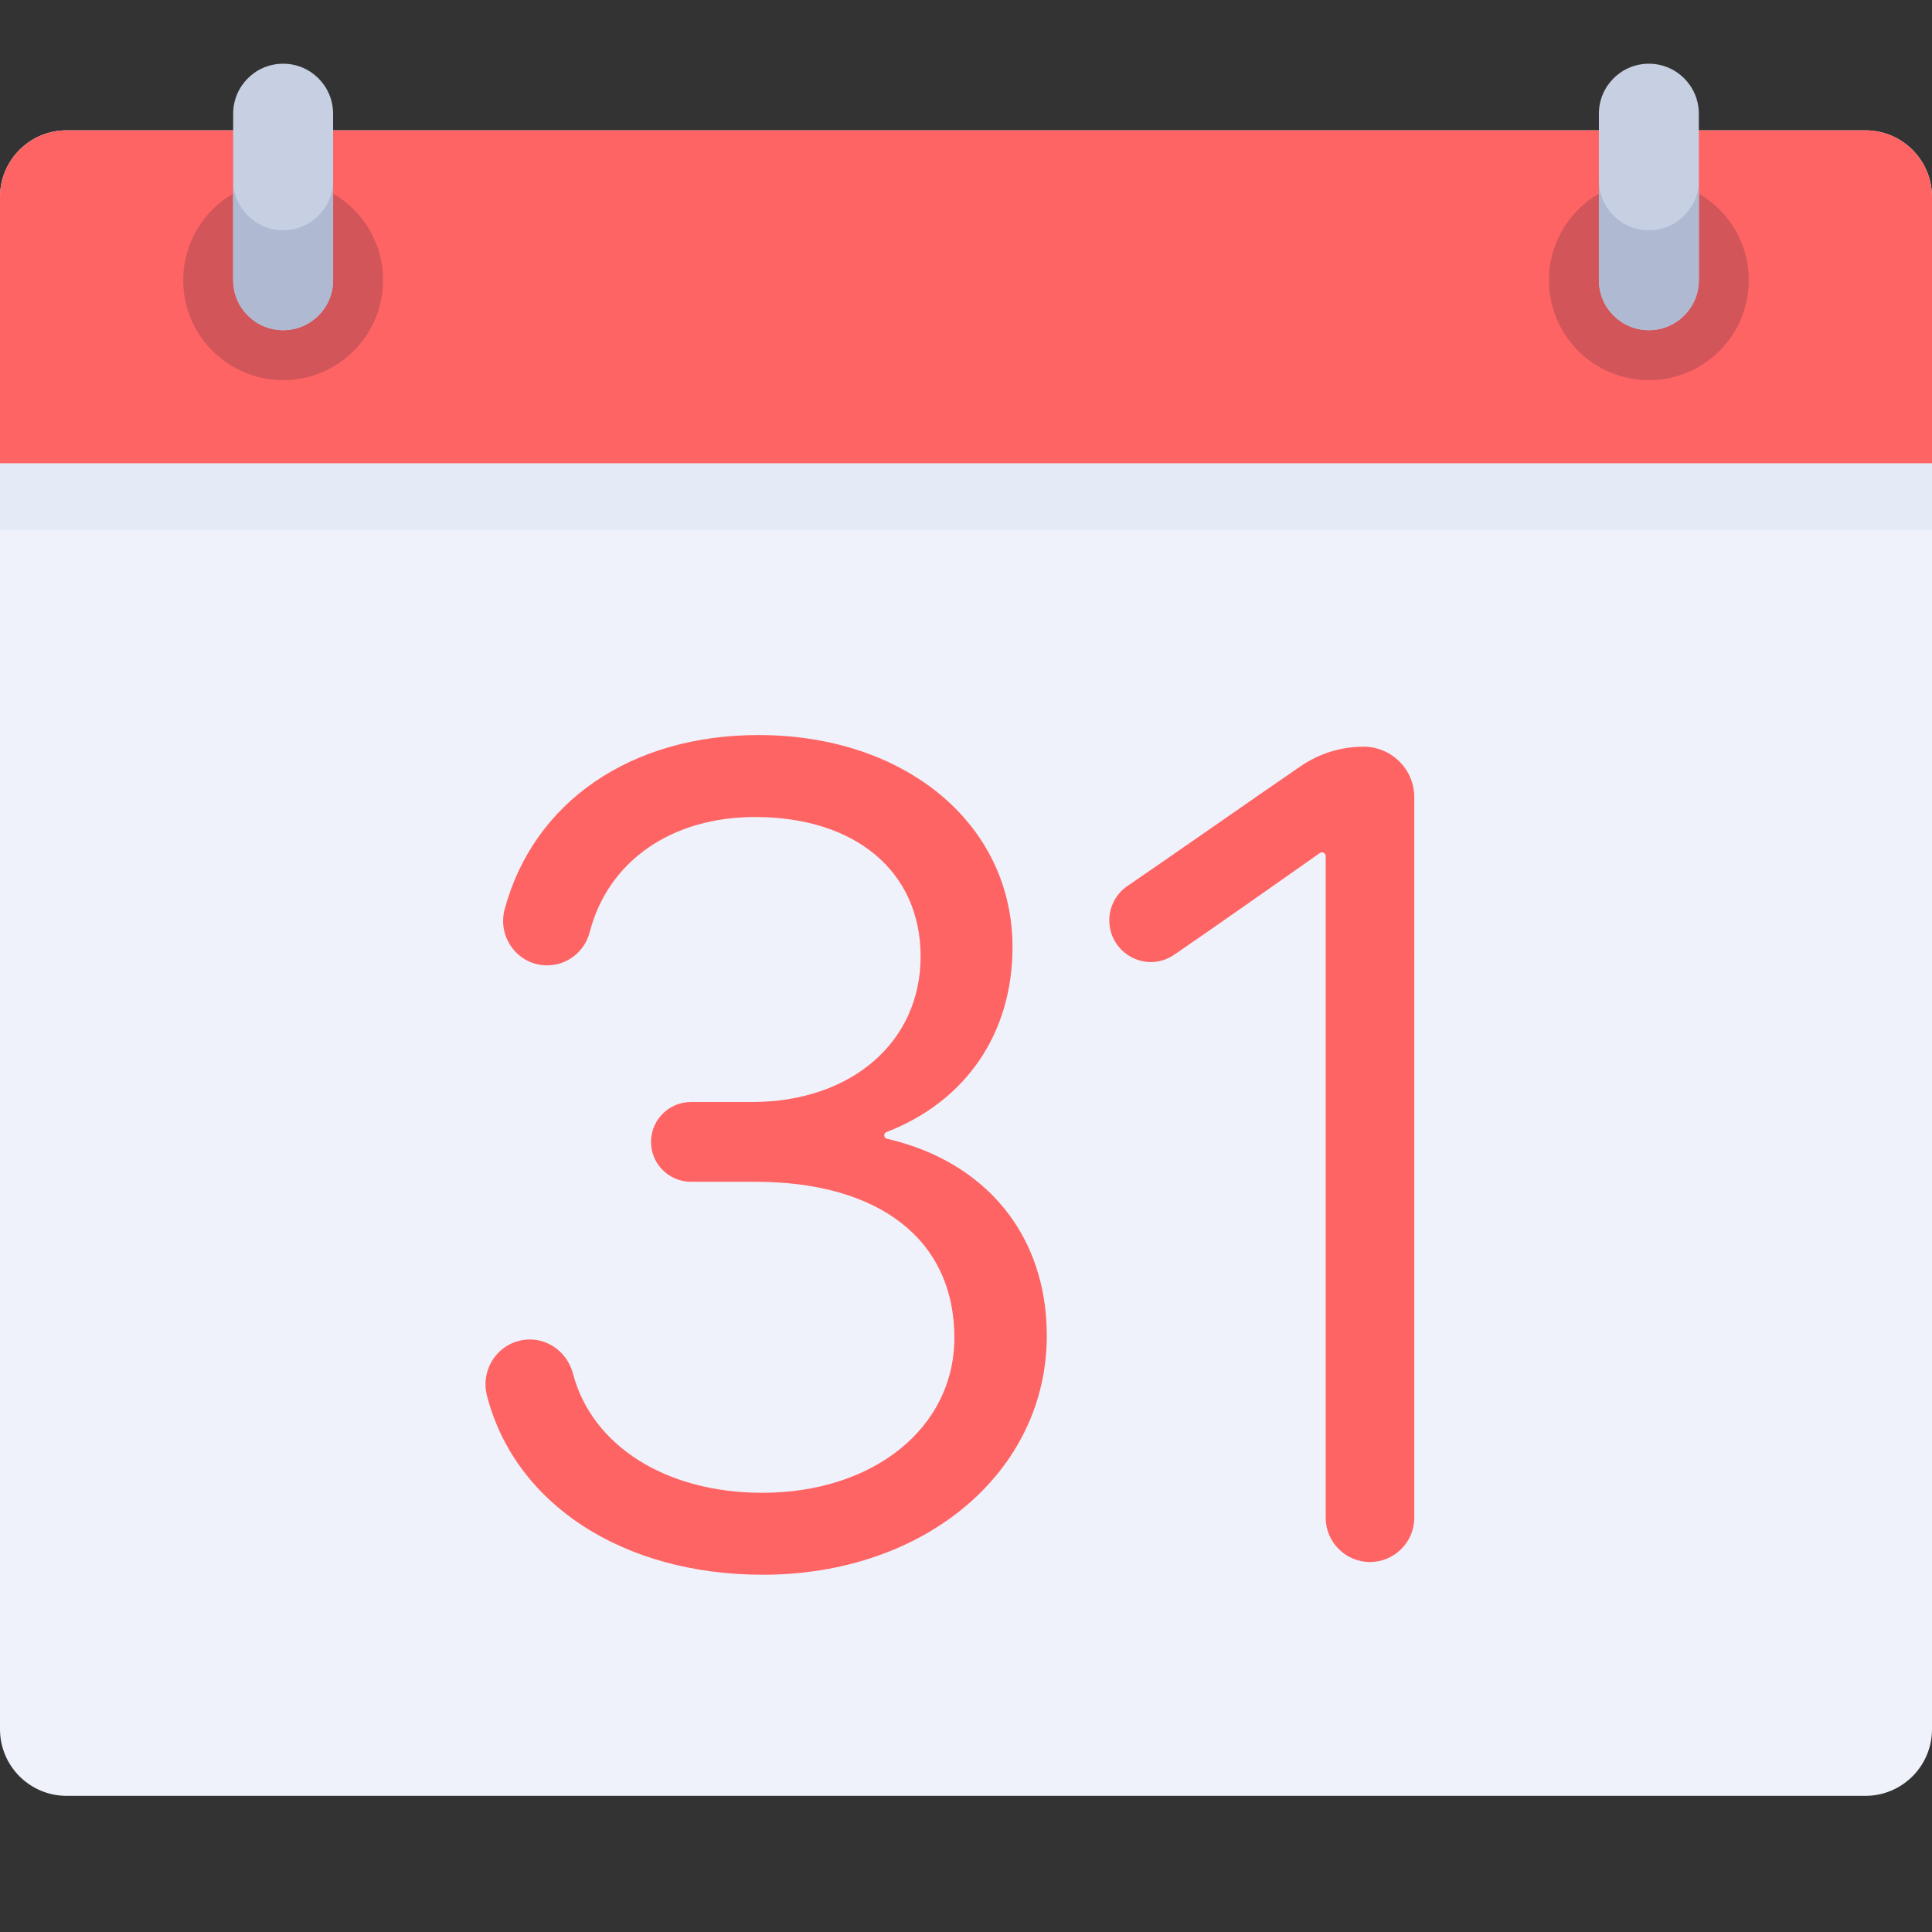 <?xml version="1.0" encoding="utf-8"?>
<!-- Generator: Adobe Illustrator 26.0.2, SVG Export Plug-In . SVG Version: 6.00 Build 0)  -->
<svg version="1.0" id="Calque_1" xmlns="http://www.w3.org/2000/svg" xmlns:xlink="http://www.w3.org/1999/xlink" x="0px" y="0px"
	 viewBox="0 0 4000 4000" style="enable-background:new 0 0 4000 4000;" xml:space="preserve">
<rect x="0" y="0" width="4000" height="4000" fill="#333333" stroke="none"/>
<path style="fill:#EFF2FA;" d="M3862.07,3718.1H137.93C61.75,3718.1,0,3656.35,0,3580.17V407.75c0-76.18,61.75-137.93,137.93-137.93
	h3724.14c76.18,0,137.93,61.75,137.93,137.93v3172.41C4000,3656.34,3938.24,3718.1,3862.07,3718.1z"/>
<path style="fill:#FF6464;" d="M4000,959.48H0V407.75c0-76.18,61.75-137.93,137.93-137.93h3724.14
	c76.18,0,137.93,61.75,137.93,137.93v551.73H4000z"/>
<rect y="959.48" style="fill:#E4EAF6;" width="4000" height="137.93"/>
<circle style="fill:#D2555A;" cx="586.2" cy="580.16" r="206.89"/>
<path style="fill:#C7CFE2;" d="M586.2,683.62L586.2,683.62c-57.14,0-103.44-46.31-103.44-103.44V235.34
	c0-57.14,46.31-103.44,103.44-103.44l0,0c57.14,0,103.44,46.31,103.44,103.44v344.83C689.65,637.3,643.34,683.62,586.2,683.62z"/>
<path style="fill:#AFB9D2;" d="M586.2,476.72c-57.14,0-103.44-46.31-103.44-103.44v206.89c0,57.14,46.31,103.44,103.44,103.44
	c57.14,0,103.44-46.31,103.44-103.44V373.27C689.65,430.41,643.34,476.72,586.2,476.72z"/>
<circle style="fill:#D2555A;" cx="3413.8" cy="580.16" r="206.89"/>
<path style="fill:#C7CFE2;" d="M3413.8,683.62L3413.8,683.62c-57.14,0-103.44-46.31-103.44-103.44V235.34
	c0-57.14,46.31-103.44,103.44-103.44l0,0c57.14,0,103.44,46.31,103.44,103.44v344.83C3517.24,637.3,3470.93,683.62,3413.8,683.62z"
	/>
<path style="fill:#AFB9D2;" d="M3413.8,476.72c-57.14,0-103.44-46.31-103.44-103.44v206.89c0,57.14,46.31,103.44,103.44,103.44
	c57.13,0,103.44-46.31,103.44-103.44V373.27C3517.24,430.41,3470.93,476.72,3413.8,476.72z"/>
<g>
	<path style="fill:#FF6464;" d="M1836.66,2357.72c-7.43-1.72-8.16-11.2-1.05-13.95c163.14-63.18,260.7-203.11,260.7-383
		c0-254.35-221.26-438.94-526.05-438.94c-263.82,0-465.09,137.97-525.29,360.08c-7.73,28.35-1.95,57.91,15.77,81.07
		c17.34,22.69,43.68,35.7,72.21,35.7c41.28,0,77.48-28.25,87.98-68.72c37.9-147.07,169.1-238.42,342.42-238.42
		c208.2,0,342.67,113.34,342.67,288.72c0,177.43-143.72,301.35-349.47,301.35h-126.12c-45.57,0-82.58,37.02-82.58,82.54
		s37.02,82.58,82.58,82.58h132.91c258.34,0,412.56,120.79,412.56,323.11c0,185.92-167.23,320.83-397.67,320.83
		c-198.77,0-352.6-96.84-391.94-246.75c-11-41.61-47.64-70.67-89.11-70.67c-28.52,0-54.86,12.94-72.4,35.5
		c-17.84,23.06-23.89,52.63-16.53,81.09c58.19,225.07,282.34,370.49,571.1,370.49c335.2,0,587.94-212.84,587.94-495.1
		C2167.32,2556.86,2040.52,2404.84,1836.66,2357.72z"/>
	<path style="fill:#FF6464;" d="M2822.63,1545.93c-46.44,0.17-91.11,14.02-129.27,40.09c-48.26,32.93-118.51,81.76-186.52,129.02
		c-67.87,47.13-133.41,92.69-172.43,119.2c-23.64,16.09-37.77,42.69-37.77,71.2c0,32.05,17.59,61.25,45.86,76.23
		c28.47,15.15,61.59,13.35,88.35-4.87c68.86-46.8,252.8-176.19,301.77-210.68c5.21-3.67,12.11,0.25,12.11,6.61V3142.3
		c0,50.56,41.16,91.69,91.69,91.69c50.53,0,91.69-41.13,91.69-91.69V1650.51C2928.14,1592.53,2880.63,1545.72,2822.63,1545.93z"/>
</g>
</svg>
